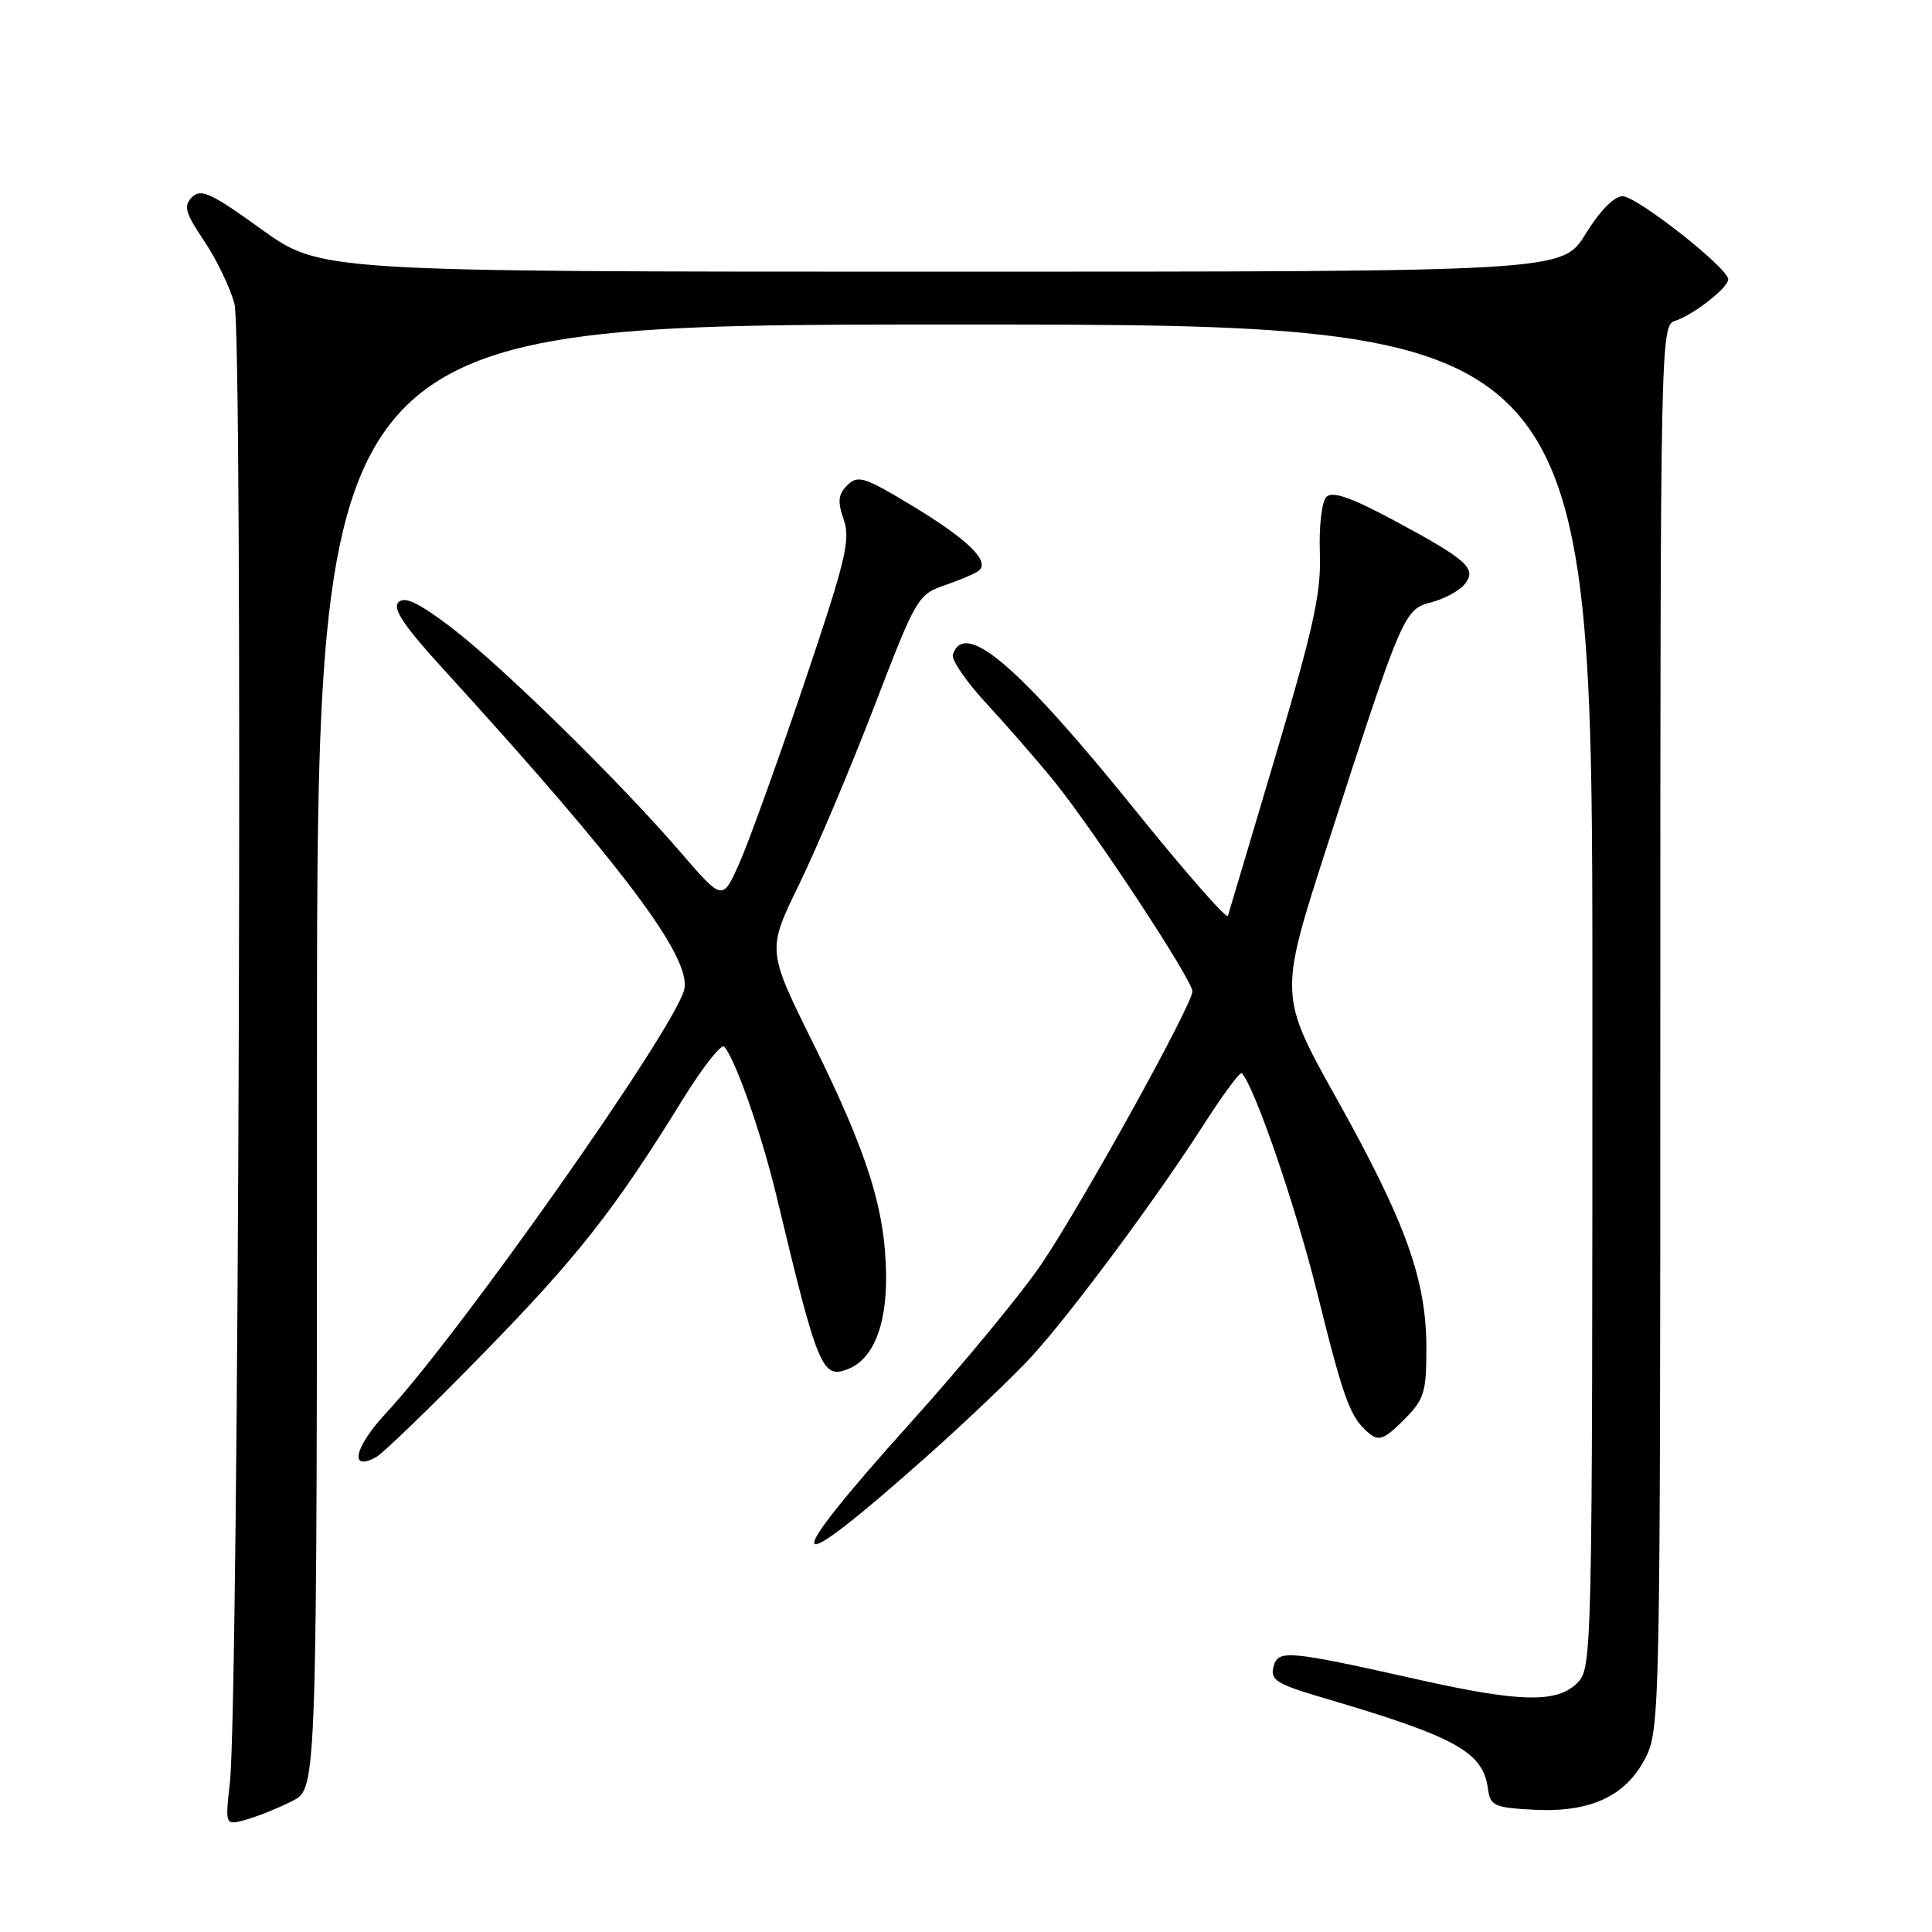 <?xml version="1.0" encoding="UTF-8" standalone="no"?>
<!DOCTYPE svg PUBLIC "-//W3C//DTD SVG 1.1//EN" "http://www.w3.org/Graphics/SVG/1.1/DTD/svg11.dtd" >
<svg xmlns="http://www.w3.org/2000/svg" xmlns:xlink="http://www.w3.org/1999/xlink" version="1.1" viewBox="0 0 256 256">
 <g >
 <path fill="currentColor"
d=" M 38.81 238.60 C 42.00 236.95 42.00 236.95 42.00 139.97 C 42.00 43.00 42.00 43.00 126.50 43.00 C 211.00 43.00 211.00 43.00 211.00 132.00 C 211.00 219.67 210.97 221.03 209.00 223.00 C 206.33 225.67 201.48 225.58 188.19 222.61 C 170.50 218.65 169.35 218.55 168.74 220.87 C 168.29 222.61 169.16 223.15 175.36 224.98 C 192.93 230.15 196.49 232.12 197.16 237.00 C 197.47 239.29 197.97 239.52 203.24 239.80 C 210.75 240.19 215.45 238.00 218.05 232.90 C 219.94 229.19 220.00 226.31 220.00 136.11 C 220.00 45.35 220.05 43.12 221.92 42.53 C 224.34 41.76 229.00 38.13 229.00 37.01 C 229.00 35.53 216.89 26.00 215.00 26.00 C 213.88 26.00 211.97 27.95 210.10 31.00 C 207.02 36.00 207.02 36.00 124.73 36.00 C 42.44 36.00 42.44 36.00 34.63 30.37 C 28.01 25.59 26.62 24.95 25.45 26.12 C 24.29 27.29 24.53 28.17 27.04 31.91 C 28.67 34.33 30.49 38.09 31.07 40.27 C 32.22 44.53 31.65 225.52 30.46 236.21 C 29.82 241.91 29.82 241.91 32.72 241.08 C 34.31 240.62 37.05 239.51 38.81 238.60 Z  M 123.16 192.66 C 128.30 188.07 134.38 182.27 136.68 179.76 C 141.91 174.05 153.23 158.80 159.42 149.14 C 162.00 145.10 164.31 141.98 164.54 142.21 C 166.20 143.87 171.69 159.83 174.52 171.25 C 178.09 185.64 178.91 187.85 181.42 189.93 C 182.70 191.00 183.44 190.71 185.98 188.18 C 188.73 185.43 189.00 184.56 189.00 178.60 C 189.00 169.56 186.28 162.00 177.17 145.68 C 169.46 131.88 169.46 131.88 175.82 112.19 C 185.82 81.24 186.03 80.75 189.64 79.81 C 191.35 79.37 193.33 78.31 194.04 77.45 C 195.77 75.36 194.52 74.23 184.68 68.94 C 179.01 65.90 176.55 65.05 175.76 65.84 C 175.14 66.46 174.76 69.70 174.89 73.26 C 175.08 78.50 174.08 83.09 169.05 100.04 C 165.71 111.29 162.85 120.89 162.70 121.36 C 162.55 121.83 157.15 115.68 150.70 107.69 C 134.98 88.19 127.81 82.05 126.26 86.73 C 126.03 87.41 128.04 90.33 130.72 93.23 C 133.40 96.13 137.43 100.75 139.66 103.50 C 144.90 109.94 158.00 129.84 158.00 131.36 C 158.00 133.13 143.43 159.45 138.02 167.46 C 135.41 171.33 127.60 180.80 120.67 188.50 C 102.77 208.39 103.73 209.99 123.16 192.66 Z  M 64.03 179.34 C 76.59 166.48 81.46 160.28 90.46 145.69 C 93.11 141.40 95.59 138.25 95.97 138.69 C 97.51 140.49 100.96 150.40 102.94 158.69 C 108.34 181.28 108.94 182.73 112.31 181.43 C 115.66 180.15 117.48 175.72 117.41 169.00 C 117.32 160.28 114.99 152.89 107.73 138.20 C 101.64 125.90 101.64 125.90 105.88 117.20 C 108.21 112.42 112.69 101.82 115.83 93.65 C 121.45 79.03 121.60 78.78 125.35 77.49 C 127.44 76.77 129.44 75.90 129.79 75.54 C 131.08 74.26 128.13 71.42 121.06 67.13 C 114.54 63.18 113.67 62.90 112.28 64.29 C 111.05 65.52 110.96 66.44 111.80 68.86 C 112.73 71.51 112.05 74.31 106.51 90.70 C 103.01 101.04 99.16 111.72 97.94 114.44 C 95.74 119.38 95.74 119.38 90.19 112.94 C 82.05 103.49 66.36 88.12 59.71 83.08 C 55.44 79.85 53.62 78.98 52.80 79.80 C 51.98 80.62 53.51 82.92 58.59 88.49 C 82.56 114.76 91.74 126.98 90.65 131.17 C 89.27 136.50 60.93 176.73 51.19 187.20 C 46.97 191.73 46.20 195.04 49.81 193.09 C 50.74 192.59 57.14 186.40 64.03 179.34 Z "/>
</g>
</svg>